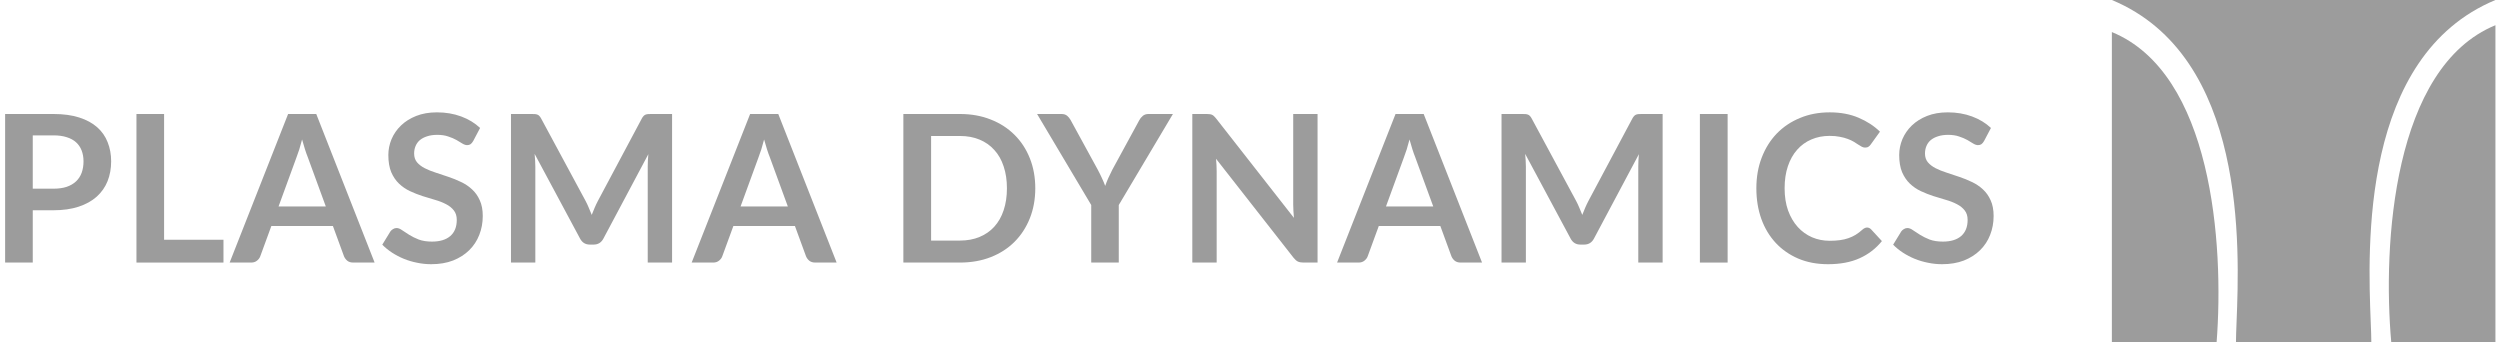 <svg width="219" height="30" viewBox="0 0 219 30" fill="none" xmlns="http://www.w3.org/2000/svg">
<path d="M4.679 16.529C5.123 16.529 5.51 16.475 5.84 16.367C6.17 16.253 6.443 16.094 6.659 15.89C6.881 15.68 7.046 15.428 7.154 15.134C7.262 14.834 7.316 14.501 7.316 14.135C7.316 13.787 7.262 13.472 7.154 13.19C7.046 12.908 6.884 12.668 6.668 12.47C6.452 12.272 6.179 12.122 5.849 12.02C5.519 11.912 5.129 11.858 4.679 11.858H2.87V16.529H4.679ZM4.679 9.986C5.549 9.986 6.302 10.088 6.938 10.292C7.574 10.496 8.099 10.781 8.513 11.147C8.927 11.513 9.233 11.951 9.431 12.461C9.635 12.971 9.737 13.529 9.737 14.135C9.737 14.765 9.632 15.344 9.422 15.872C9.212 16.394 8.897 16.844 8.477 17.222C8.057 17.6 7.529 17.894 6.893 18.104C6.263 18.314 5.525 18.419 4.679 18.419H2.87V23H0.449V9.986H4.679Z" fill="#9C9C9C"/>
<path d="M19.576 21.002V23H11.954V9.986H14.374V21.002H19.576Z" fill="#9C9C9C"/>
<path d="M28.541 18.086L26.957 13.757C26.879 13.565 26.798 13.337 26.714 13.073C26.63 12.809 26.546 12.524 26.462 12.218C26.384 12.524 26.303 12.812 26.219 13.082C26.135 13.346 26.054 13.577 25.976 13.775L24.401 18.086H28.541ZM32.816 23H30.944C30.734 23 30.563 22.949 30.431 22.847C30.299 22.739 30.2 22.607 30.134 22.451L29.162 19.796H23.771L22.799 22.451C22.751 22.589 22.658 22.715 22.52 22.829C22.382 22.943 22.211 23 22.007 23H20.117L25.238 9.986H27.704L32.816 23Z" fill="#9C9C9C"/>
<path d="M41.453 12.353C41.381 12.479 41.303 12.572 41.219 12.632C41.141 12.686 41.042 12.713 40.922 12.713C40.796 12.713 40.658 12.668 40.508 12.578C40.364 12.482 40.19 12.377 39.986 12.263C39.782 12.149 39.542 12.047 39.266 11.957C38.996 11.861 38.675 11.813 38.303 11.813C37.967 11.813 37.673 11.855 37.421 11.939C37.169 12.017 36.956 12.128 36.782 12.272C36.614 12.416 36.488 12.59 36.404 12.794C36.32 12.992 36.278 13.211 36.278 13.451C36.278 13.757 36.362 14.012 36.53 14.216C36.704 14.42 36.932 14.594 37.214 14.738C37.496 14.882 37.817 15.011 38.177 15.125C38.537 15.239 38.906 15.362 39.284 15.494C39.662 15.62 40.031 15.77 40.391 15.944C40.751 16.112 41.072 16.328 41.354 16.592C41.636 16.85 41.861 17.168 42.029 17.546C42.203 17.924 42.29 18.383 42.29 18.923C42.29 19.511 42.188 20.063 41.984 20.579C41.786 21.089 41.492 21.536 41.102 21.92C40.718 22.298 40.247 22.598 39.689 22.82C39.131 23.036 38.492 23.144 37.772 23.144C37.358 23.144 36.95 23.102 36.548 23.018C36.146 22.94 35.759 22.826 35.387 22.676C35.021 22.526 34.676 22.346 34.352 22.136C34.028 21.926 33.74 21.692 33.488 21.434L34.199 20.273C34.259 20.189 34.337 20.12 34.433 20.066C34.529 20.006 34.631 19.976 34.739 19.976C34.889 19.976 35.051 20.039 35.225 20.165C35.399 20.285 35.606 20.42 35.846 20.57C36.086 20.72 36.365 20.858 36.683 20.984C37.007 21.104 37.394 21.164 37.844 21.164C38.534 21.164 39.068 21.002 39.446 20.678C39.824 20.348 40.013 19.877 40.013 19.265C40.013 18.923 39.926 18.644 39.752 18.428C39.584 18.212 39.359 18.032 39.077 17.888C38.795 17.738 38.474 17.612 38.114 17.51C37.754 17.408 37.388 17.297 37.016 17.177C36.644 17.057 36.278 16.913 35.918 16.745C35.558 16.577 35.237 16.358 34.955 16.088C34.673 15.818 34.445 15.482 34.271 15.08C34.103 14.672 34.019 14.171 34.019 13.577C34.019 13.103 34.112 12.641 34.298 12.191C34.49 11.741 34.766 11.342 35.126 10.994C35.486 10.646 35.93 10.367 36.458 10.157C36.986 9.947 37.592 9.842 38.276 9.842C39.044 9.842 39.752 9.962 40.4 10.202C41.048 10.442 41.6 10.778 42.056 11.21L41.453 12.353Z" fill="#9C9C9C"/>
<path d="M58.874 9.986V23H56.741V14.594C56.741 14.258 56.759 13.895 56.795 13.505L52.862 20.894C52.676 21.248 52.391 21.425 52.007 21.425H51.665C51.281 21.425 50.996 21.248 50.81 20.894L46.832 13.478C46.85 13.676 46.865 13.871 46.877 14.063C46.889 14.255 46.895 14.432 46.895 14.594V23H44.762V9.986H46.589C46.697 9.986 46.79 9.989 46.868 9.995C46.946 10.001 47.015 10.016 47.075 10.04C47.141 10.064 47.198 10.103 47.246 10.157C47.3 10.211 47.351 10.283 47.399 10.373L51.296 17.6C51.398 17.792 51.491 17.99 51.575 18.194C51.665 18.398 51.752 18.608 51.836 18.824C51.92 18.602 52.007 18.389 52.097 18.185C52.187 17.975 52.283 17.774 52.385 17.582L56.228 10.373C56.276 10.283 56.327 10.211 56.381 10.157C56.435 10.103 56.492 10.064 56.552 10.04C56.618 10.016 56.69 10.001 56.768 9.995C56.846 9.989 56.939 9.986 57.047 9.986H58.874Z" fill="#9C9C9C"/>
<path d="M69.014 18.086L67.43 13.757C67.352 13.565 67.271 13.337 67.187 13.073C67.103 12.809 67.019 12.524 66.935 12.218C66.857 12.524 66.776 12.812 66.692 13.082C66.608 13.346 66.527 13.577 66.449 13.775L64.874 18.086H69.014ZM73.289 23H71.417C71.207 23 71.036 22.949 70.904 22.847C70.772 22.739 70.673 22.607 70.607 22.451L69.635 19.796H64.244L63.272 22.451C63.224 22.589 63.131 22.715 62.993 22.829C62.855 22.943 62.684 23 62.48 23H60.59L65.711 9.986H68.177L73.289 23Z" fill="#9C9C9C"/>
<path d="M90.691 16.493C90.691 17.447 90.532 18.323 90.214 19.121C89.896 19.919 89.449 20.606 88.873 21.182C88.297 21.758 87.604 22.205 86.794 22.523C85.984 22.841 85.084 23 84.094 23H79.135V9.986H84.094C85.084 9.986 85.984 10.148 86.794 10.472C87.604 10.79 88.297 11.237 88.873 11.813C89.449 12.383 89.896 13.067 90.214 13.865C90.532 14.663 90.691 15.539 90.691 16.493ZM88.207 16.493C88.207 15.779 88.111 15.14 87.919 14.576C87.733 14.006 87.46 13.526 87.1 13.136C86.746 12.74 86.314 12.437 85.804 12.227C85.3 12.017 84.73 11.912 84.094 11.912H81.565V21.074H84.094C84.73 21.074 85.3 20.969 85.804 20.759C86.314 20.549 86.746 20.249 87.1 19.859C87.46 19.463 87.733 18.983 87.919 18.419C88.111 17.849 88.207 17.207 88.207 16.493Z" fill="#9C9C9C"/>
<path d="M98.004 17.96V23H95.592V17.96L90.849 9.986H92.982C93.192 9.986 93.357 10.037 93.477 10.139C93.603 10.241 93.708 10.37 93.792 10.526L96.168 14.873C96.306 15.131 96.426 15.374 96.528 15.602C96.636 15.83 96.732 16.058 96.816 16.286C96.894 16.058 96.984 15.83 97.086 15.602C97.188 15.374 97.305 15.131 97.437 14.873L99.804 10.526C99.87 10.394 99.969 10.271 100.101 10.157C100.233 10.043 100.401 9.986 100.605 9.986H102.747L98.004 17.96Z" fill="#9C9C9C"/>
<path d="M115.418 9.986V23H114.176C113.984 23 113.822 22.97 113.69 22.91C113.564 22.844 113.441 22.736 113.321 22.586L106.526 13.91C106.562 14.306 106.58 14.672 106.58 15.008V23H104.447V9.986H105.716C105.818 9.986 105.905 9.992 105.977 10.004C106.055 10.01 106.121 10.028 106.175 10.058C106.235 10.082 106.292 10.121 106.346 10.175C106.4 10.223 106.46 10.289 106.526 10.373L113.348 19.085C113.33 18.875 113.315 18.668 113.303 18.464C113.291 18.26 113.285 18.071 113.285 17.897V9.986H115.418Z" fill="#9C9C9C"/>
<path d="M125.552 18.086L123.968 13.757C123.89 13.565 123.809 13.337 123.725 13.073C123.641 12.809 123.557 12.524 123.473 12.218C123.395 12.524 123.314 12.812 123.23 13.082C123.146 13.346 123.065 13.577 122.987 13.775L121.412 18.086H125.552ZM129.827 23H127.955C127.745 23 127.574 22.949 127.442 22.847C127.31 22.739 127.211 22.607 127.145 22.451L126.173 19.796H120.782L119.81 22.451C119.762 22.589 119.669 22.715 119.531 22.829C119.393 22.943 119.222 23 119.018 23H117.128L122.249 9.986H124.715L129.827 23Z" fill="#9C9C9C"/>
<path d="M145.646 9.986V23H143.513V14.594C143.513 14.258 143.531 13.895 143.567 13.505L139.634 20.894C139.448 21.248 139.163 21.425 138.779 21.425H138.437C138.053 21.425 137.768 21.248 137.582 20.894L133.604 13.478C133.622 13.676 133.637 13.871 133.649 14.063C133.661 14.255 133.667 14.432 133.667 14.594V23H131.534V9.986H133.361C133.469 9.986 133.562 9.989 133.64 9.995C133.718 10.001 133.787 10.016 133.847 10.04C133.913 10.064 133.97 10.103 134.018 10.157C134.072 10.211 134.123 10.283 134.171 10.373L138.068 17.6C138.17 17.792 138.263 17.99 138.347 18.194C138.437 18.398 138.524 18.608 138.608 18.824C138.692 18.602 138.779 18.389 138.869 18.185C138.959 17.975 139.055 17.774 139.157 17.582L143 10.373C143.048 10.283 143.099 10.211 143.153 10.157C143.207 10.103 143.264 10.064 143.324 10.04C143.39 10.016 143.462 10.001 143.54 9.995C143.618 9.989 143.711 9.986 143.819 9.986H145.646Z" fill="#9C9C9C"/>
<path d="M151.34 23H148.91V9.986H151.34V23Z" fill="#9C9C9C"/>
<path d="M163.55 19.931C163.682 19.931 163.799 19.982 163.901 20.084L164.855 21.119C164.327 21.773 163.676 22.274 162.902 22.622C162.134 22.97 161.21 23.144 160.13 23.144C159.164 23.144 158.294 22.979 157.52 22.649C156.752 22.319 156.095 21.86 155.549 21.272C155.003 20.684 154.583 19.982 154.289 19.166C154.001 18.35 153.857 17.459 153.857 16.493C153.857 15.515 154.013 14.621 154.325 13.811C154.637 12.995 155.075 12.293 155.639 11.705C156.209 11.117 156.887 10.661 157.673 10.337C158.459 10.007 159.329 9.842 160.283 9.842C161.231 9.842 162.071 9.998 162.803 10.31C163.541 10.622 164.168 11.03 164.684 11.534L163.874 12.659C163.826 12.731 163.763 12.794 163.685 12.848C163.613 12.902 163.511 12.929 163.379 12.929C163.289 12.929 163.196 12.905 163.1 12.857C163.004 12.803 162.899 12.74 162.785 12.668C162.671 12.59 162.539 12.506 162.389 12.416C162.239 12.326 162.065 12.245 161.867 12.173C161.669 12.095 161.438 12.032 161.174 11.984C160.916 11.93 160.616 11.903 160.274 11.903C159.692 11.903 159.158 12.008 158.672 12.218C158.192 12.422 157.778 12.722 157.43 13.118C157.082 13.508 156.812 13.988 156.62 14.558C156.428 15.122 156.332 15.767 156.332 16.493C156.332 17.225 156.434 17.876 156.638 18.446C156.848 19.016 157.13 19.496 157.484 19.886C157.838 20.276 158.255 20.576 158.735 20.786C159.215 20.99 159.731 21.092 160.283 21.092C160.613 21.092 160.91 21.074 161.174 21.038C161.444 21.002 161.69 20.945 161.912 20.867C162.14 20.789 162.353 20.69 162.551 20.57C162.755 20.444 162.956 20.291 163.154 20.111C163.214 20.057 163.277 20.015 163.343 19.985C163.409 19.949 163.478 19.931 163.55 19.931Z" fill="#9C9C9C"/>
<path d="M173.804 12.353C173.732 12.479 173.654 12.572 173.57 12.632C173.492 12.686 173.393 12.713 173.273 12.713C173.147 12.713 173.009 12.668 172.859 12.578C172.715 12.482 172.541 12.377 172.337 12.263C172.133 12.149 171.893 12.047 171.617 11.957C171.347 11.861 171.026 11.813 170.654 11.813C170.318 11.813 170.024 11.855 169.772 11.939C169.52 12.017 169.307 12.128 169.133 12.272C168.965 12.416 168.839 12.59 168.755 12.794C168.671 12.992 168.629 13.211 168.629 13.451C168.629 13.757 168.713 14.012 168.881 14.216C169.055 14.42 169.283 14.594 169.565 14.738C169.847 14.882 170.168 15.011 170.528 15.125C170.888 15.239 171.257 15.362 171.635 15.494C172.013 15.62 172.382 15.77 172.742 15.944C173.102 16.112 173.423 16.328 173.705 16.592C173.987 16.85 174.212 17.168 174.38 17.546C174.554 17.924 174.641 18.383 174.641 18.923C174.641 19.511 174.539 20.063 174.335 20.579C174.137 21.089 173.843 21.536 173.453 21.92C173.069 22.298 172.598 22.598 172.04 22.82C171.482 23.036 170.843 23.144 170.123 23.144C169.709 23.144 169.301 23.102 168.899 23.018C168.497 22.94 168.11 22.826 167.738 22.676C167.372 22.526 167.027 22.346 166.703 22.136C166.379 21.926 166.091 21.692 165.839 21.434L166.55 20.273C166.61 20.189 166.688 20.12 166.784 20.066C166.88 20.006 166.982 19.976 167.09 19.976C167.24 19.976 167.402 20.039 167.576 20.165C167.75 20.285 167.957 20.42 168.197 20.57C168.437 20.72 168.716 20.858 169.034 20.984C169.358 21.104 169.745 21.164 170.195 21.164C170.885 21.164 171.419 21.002 171.797 20.678C172.175 20.348 172.364 19.877 172.364 19.265C172.364 18.923 172.277 18.644 172.103 18.428C171.935 18.212 171.71 18.032 171.428 17.888C171.146 17.738 170.825 17.612 170.465 17.51C170.105 17.408 169.739 17.297 169.367 17.177C168.995 17.057 168.629 16.913 168.269 16.745C167.909 16.577 167.588 16.358 167.306 16.088C167.024 15.818 166.796 15.482 166.622 15.08C166.454 14.672 166.37 14.171 166.37 13.577C166.37 13.103 166.463 12.641 166.649 12.191C166.841 11.741 167.117 11.342 167.477 10.994C167.837 10.646 168.281 10.367 168.809 10.157C169.337 9.947 169.943 9.842 170.627 9.842C171.395 9.842 172.103 9.962 172.751 10.202C173.399 10.442 173.951 10.778 174.407 11.21L173.804 12.353Z" fill="#9C9C9C"/>
<path fill-rule="evenodd" clip-rule="evenodd" d="M195.923 28.221C196.179 21.715 196.84 4.925 185 1.90735e-06L201.8 1.17301e-06L201.8 1.173e-06L218.6 2.34601e-06C206.76 4.925 207.42 21.715 207.676 28.221C207.705 28.956 207.729 29.559 207.729 30L201.8 30L201.8 30L195.871 30C195.871 29.559 195.894 28.956 195.923 28.221Z" fill="#9C9C9C"/>
<path fill-rule="evenodd" clip-rule="evenodd" d="M185 2.808C193.768 6.411 194.845 21.302 194.174 30L185 30L185 2.808Z" fill="#9C9C9C"/>
<path fill-rule="evenodd" clip-rule="evenodd" d="M209.476 30L218.6 30L218.6 2.208C209.626 5.895 208.708 21.405 209.476 30Z" fill="#9C9C9C"/>
</svg>
